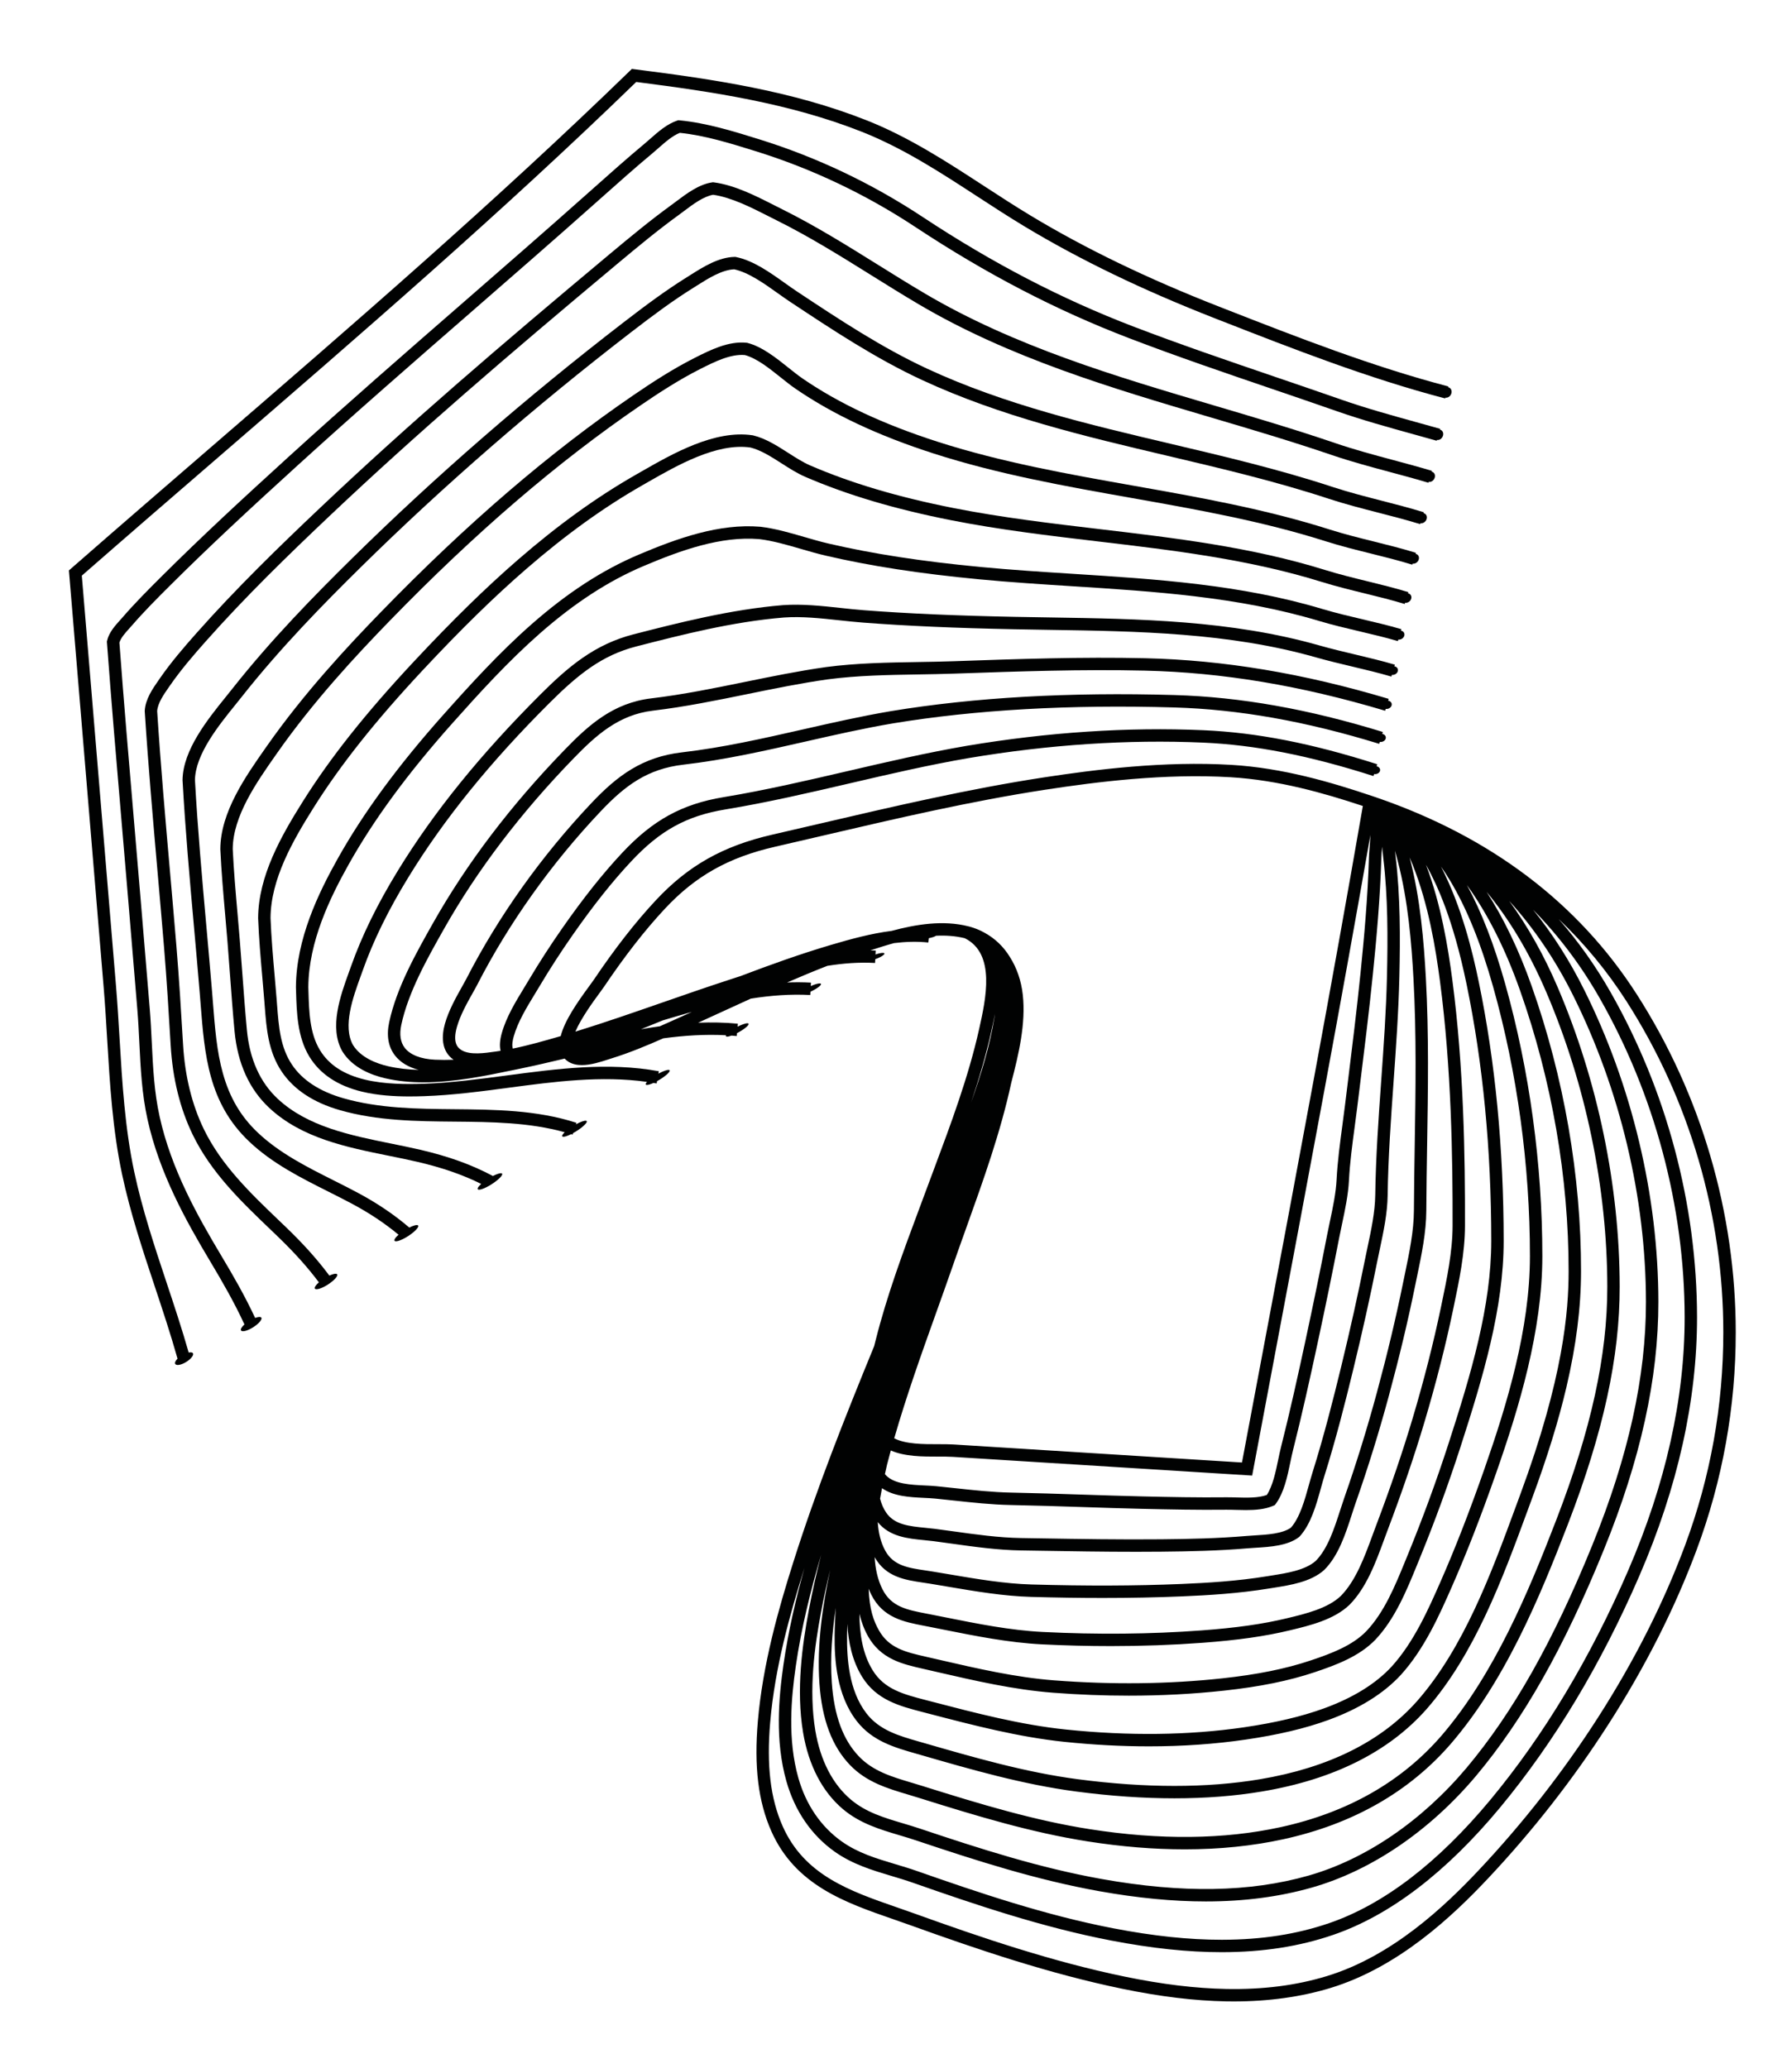 <?xml version="1.0" encoding="utf-8"?>
<!-- Generator: Adobe Illustrator 25.4.1, SVG Export Plug-In . SVG Version: 6.00 Build 0)  -->
<svg version="1.1" xmlns="http://www.w3.org/2000/svg" xmlns:xlink="http://www.w3.org/1999/xlink" x="0px" y="0px"
	 viewBox="0 0 2600 3000" style="enable-background:new 0 0 2600 3000;" xml:space="preserve">
<style type="text/css">
	.st0{display:none;}
	.st1{display:inline;}
	.st2{fill:#020203;}
	.st3{fill:#010202;}
	.st4{fill:none;stroke:#E30613;stroke-miterlimit:10;}
</style>
<g id="Layer_1" class="st0">
</g>
<g id="Layer_3">
	<g>
		<path class="st3" d="M273.75,1962.36c-9.74-34.23-21.06-68.33-32.05-101.36c-17.36-52.18-35.31-106.14-46.94-160.82
			c-13.53-63.59-17.43-129-21.21-192.25c-1.51-25.29-3.07-51.43-5.23-77.29l-49.62-595.47c66.52-58.18,134.54-116.93,200.36-173.78
			c201.54-174.08,409.91-354.05,604.02-542.45c112.9,14.41,222.87,31.02,327.23,72.22c59.87,23.64,114.36,59.14,167.05,93.47
			c22.45,14.63,45.67,29.76,69.19,43.91c80.84,48.67,171.2,92.29,276.24,133.35l8.83,3.45c105.06,41.08,213.7,83.57,325.23,112.76
			l0.31-1.17c3.49,0.62,7.24-1.92,8.52-5.86c1.33-4.11-0.52-8.19-4.13-9.13c-0.15-0.04-0.3-0.06-0.44-0.09l0.31-1.17
			c-110.51-28.93-218.65-71.22-323.23-112.11l-8.83-3.45c-104.09-40.69-193.55-83.87-273.51-132.01
			c-23.24-13.99-46.32-29.03-68.64-43.57c-53.44-34.82-108.7-70.82-170.27-95.13c-107.62-42.49-220.29-59.2-335.87-73.88l-4.3-0.55
			l-3.11,3.02C719.02,292.15,509.71,472.94,307.28,647.78c-66.97,57.84-136.21,117.65-203.86,176.84l-3.42,2.99l50.38,604.53
			c2.14,25.64,3.69,51.68,5.2,76.86c3.82,63.92,7.76,130.01,21.57,194.92c11.84,55.66,29.95,110.11,47.47,162.76
			c11.36,34.14,23.08,69.41,32.96,104.6c-2.62,2.62-4.04,5.21-3.58,7.03c0.81,3.21,7.2,2.72,14.47-1.29
			c7.27-4.01,12.6-9.95,11.69-13.06C279.62,1962.16,277.14,1961.69,273.75,1962.36z"/>
		<path class="st3" d="M370.17,1912.14c-14.82-31.91-32.35-62.26-49.18-90.41c-34.41-57.55-72.53-125.33-89.38-201.59
			c-7.87-35.62-9.58-70.52-11.39-107.46c-0.79-16.19-1.61-32.94-3-49.61c-4.39-52.72-8.77-105.43-13.16-158.15
			c-3.25-39.12-6.66-78.89-9.95-117.35c-7.16-83.64-14.56-170.12-20.86-255.23c2.05-6.93,8.6-14.19,14.42-20.64
			c1.39-1.54,2.74-3.04,4-4.49c17.14-19.78,35.52-38.28,56.03-58.68c56.64-56.35,114.45-109.94,183.82-173.05
			c83.46-75.94,170-151.28,253.69-224.15c58.71-51.11,119.41-103.97,178.58-156.61l7.99-7.12c24.44-21.76,49.71-44.26,75.21-65.52
			c2.79-2.33,5.57-4.78,8.51-7.37c9.5-8.38,20.21-17.82,30.85-21.97c36.45,3.7,73.61,15.27,109.56,26.47l0.58,0.18
			c81.76,25.46,159.88,62.59,232.19,110.37c102.41,67.68,203.46,120.23,308.92,160.67c68.71,26.35,139.63,50.53,208.22,73.91
			c30.96,10.56,62.97,21.47,94.29,32.42c36.31,12.69,73.67,23.04,109.81,33.04c11.34,3.14,23.07,6.39,34.59,9.66l0.33-1.17
			c3.2,0.6,6.76-1.45,8.35-5.01c1.77-3.96,0.42-8.28-3.01-9.66c-0.35-0.14-0.72-0.24-1.09-0.31l0.33-1.17
			c-11.58-3.29-23.33-6.54-34.71-9.69c-35.85-9.92-72.92-20.19-108.67-32.68c-31.39-10.97-63.44-21.9-94.43-32.47
			c-68.43-23.33-139.19-47.46-207.58-73.68c-104.22-39.96-204.13-91.93-305.44-158.88c-73.72-48.71-153.38-86.58-236.76-112.54
			l-0.58-0.18c-35.74-11.13-76.26-23.74-115.22-27.4l-1.9-0.18l-1.81,0.61c-14.65,4.91-27.45,16.2-38.75,26.16
			c-2.84,2.51-5.53,4.88-8.13,7.05c-25.72,21.45-51.1,44.05-75.65,65.91l-7.99,7.11c-59.1,52.58-119.76,105.4-178.43,156.48
			c-83.76,72.93-170.38,148.34-253.99,224.41c-69.55,63.28-127.52,117.02-184.4,173.61c-20.77,20.66-39.39,39.41-56.93,59.65
			c-1.19,1.37-2.46,2.78-3.76,4.23c-7.25,8.04-16.27,18.04-18.92,29.94l-0.29,1.3l0.1,1.32c6.33,85.69,13.78,172.73,20.98,256.91
			c3.29,38.45,6.69,78.21,9.94,117.31c4.38,52.72,8.77,105.43,13.16,158.15c1.36,16.37,2.18,32.96,2.96,49
			c1.77,36.06,3.59,73.35,11.79,110.46c17.42,78.89,56.37,148.19,91.5,206.94c16.91,28.27,34.51,58.77,49.15,90.6
			c-3.98,3.6-6.02,7-4.9,8.75c1.63,2.56,9.47,0.52,17.65-4.69s13.5-11.53,11.73-13.94C378.08,1910.2,374.58,1910.5,370.17,1912.14z"
			/>
		<path class="st3" d="M477.83,1850.73c-17.23-23.2-37.33-45.63-62.97-70.29c-3.29-3.16-6.58-6.32-9.88-9.47
			c-41.17-39.41-83.74-80.17-109.13-132.47c-17.35-35.74-27.52-77.06-30.23-122.8c-2.86-48.37-5.75-95.7-9.66-142.87
			c-2.95-35.54-6.12-71.68-9.18-106.62c-6.74-76.86-13.71-156.33-18.75-234.54c0.87-11.59,9.33-23.74,16.81-34.48
			c0.63-0.9,1.25-1.79,1.85-2.66c16.05-23.22,34.98-45,51.47-63.6c57.82-65.25,120.29-125.82,179.18-181.56
			c127.21-120.4,259.04-233.46,417.85-366.18c31.21-26.09,59.48-49.45,89.4-71.17c2.5-1.82,5.03-3.72,7.71-5.73
			c13.21-9.94,28.13-21.16,42.37-23.7c26.62,3.82,55.25,18.37,80.56,31.24c4.14,2.11,8.2,4.17,12.16,6.14
			c47.24,23.53,92.73,51.9,136.71,79.34c22.18,13.83,45.11,28.14,68.08,41.71c132.44,78.26,280.42,122.01,423.53,164.32
			c58.15,17.19,118.28,34.97,176.46,54.81c27.98,9.54,56.73,17.25,84.53,24.71c18.31,4.91,37.24,9.99,55.68,15.52l0.37-1.23
			c3.24,0.62,6.87-1.46,8.47-5.03c1.77-3.93,0.4-8.18-3.05-9.5c-0.32-0.12-0.65-0.21-0.98-0.27l0.36-1.21
			c-18.69-5.61-37.75-10.72-56.19-15.66c-27.52-7.38-55.97-15.01-83.39-24.36c-58.53-19.95-118.84-37.79-177.17-55.03
			c-142.06-42-288.95-85.44-419.47-162.56c-22.78-13.46-45.62-27.71-67.71-41.48c-44.35-27.66-90.2-56.26-138.21-80.17
			c-3.92-1.95-7.93-3.99-12.03-6.07c-27-13.73-57.6-29.29-87.65-33.22l-1.23-0.16l-1.22,0.18c-19.16,2.76-37.26,16.38-51.8,27.32
			c-2.61,1.97-5.08,3.83-7.46,5.55c-30.38,22.06-58.9,45.63-90.37,71.93C724.58,502.32,592.51,615.59,464.97,736.3
			C405.78,792.33,342.97,853.23,284.69,919c-16.83,18.99-36.18,41.26-52.8,65.3c-0.59,0.86-1.2,1.73-1.82,2.62
			c-8.51,12.22-19.1,27.43-20.04,44.26l-0.03,0.54l0.03,0.54c5.05,78.6,12.05,158.38,18.81,235.54
			c3.06,34.92,6.23,71.03,9.17,106.53c3.89,46.97,6.78,94.18,9.63,142.44c2.85,48.11,13.61,91.72,32,129.6
			c26.8,55.21,70.56,97.1,112.88,137.61c3.29,3.15,6.57,6.29,9.85,9.45c24.56,23.61,43.83,45.05,60.3,67.09
			c-4.7,4.12-7.07,7.83-5.58,9.35c2.06,2.11,10.83-0.9,19.7-6.84c8.87-5.94,14.38-12.45,12.18-14.41
			C487.53,1847.32,483.15,1848.28,477.83,1850.73z"/>
		<path class="st3" d="M606.28,1777.72c-1.76-1.01-6.65,0.41-12.44,3.32c-22.09-18.87-46.54-35.39-74.69-50.44
			c-11.55-6.17-23.47-12.17-35-17.96c-38.66-19.43-78.64-39.52-110.19-69.42c-24.66-23.36-40.72-50.66-50.56-85.9
			c-8.9-31.88-11.58-66.06-14.42-102.26c-0.43-5.53-0.87-11.09-1.33-16.67c-2.61-31.58-5.48-63.69-8.25-94.75
			c-6.21-69.49-12.63-141.34-16.55-212c0.66-37.24,34.22-78.83,58.73-109.21c3.36-4.17,6.54-8.11,9.55-11.91
			c55.79-70.69,118.46-134.52,172.4-187.64c119.94-118.11,252.03-232.93,392.6-341.25c32.67-25.18,60.44-45.7,89.78-64.01
			c1.78-1.11,3.6-2.26,5.46-3.44c16.04-10.15,35.94-22.73,53.9-23.42c20.92,4.55,43.26,20.47,63,34.54
			c6.03,4.3,11.72,8.35,17.25,12.02l1.44,0.96c60.57,40.16,123.21,81.68,190.9,113.09c113.96,52.87,237.18,81.93,356.34,110.02
			c77.24,18.21,157.11,37.05,233.43,62.16c23.91,7.87,48.49,14.18,72.26,20.29c20,5.14,40.68,10.45,60.64,16.62l0.41-1.34
			c3.27,0.61,6.93-1.47,8.53-5.01c1.75-3.88,0.36-8.03-3.11-9.29c-0.3-0.11-0.61-0.18-0.92-0.24l0.41-1.32
			c-20.38-6.3-41.27-11.67-61.48-16.86c-23.49-6.04-47.77-12.28-71.12-19.96c-77.06-25.36-157.31-44.28-234.92-62.58
			c-118.28-27.89-240.59-56.73-352.9-108.83c-66.46-30.83-128.51-71.97-188.53-111.76l-1.44-0.96c-5.27-3.5-10.85-7.47-16.74-11.67
			c-21.51-15.33-45.89-32.71-70.86-37.73l-0.94-0.19l-0.96,0.01c-23.27,0.34-45.97,14.69-64.2,26.23c-1.83,1.16-3.62,2.29-5.37,3.38
			c-29.97,18.7-58.14,39.52-91.23,65.02C764,576.13,631.36,691.43,510.9,810.05C456.56,863.56,393.41,927.89,337,999.37
			c-2.94,3.73-6.09,7.63-9.42,11.76c-26.23,32.51-62.16,77.04-62.73,120.58l0,0.31l0.02,0.31c3.94,71.06,10.38,143.18,16.61,212.92
			c2.77,31.03,5.64,63.11,8.24,94.63c0.46,5.55,0.89,11.09,1.32,16.59c5.79,73.87,11.26,143.65,70.54,199.82
			c33.48,31.72,74.66,52.42,114.49,72.43c11.43,5.75,23.26,11.69,34.6,17.75c25.34,13.55,47.51,28.3,67.58,44.96
			c-4.89,4.3-7.21,7.96-5.41,9.16c2.49,1.66,11.98-2.1,21.29-8.49C603.43,1785.71,608.91,1779.23,606.28,1777.72z"/>
		<path class="st3" d="M727.84,1702.38c-1.99-0.71-7,0.92-12.84,3.93l0.07-0.12c-30.47-16.29-63.94-28.38-105.35-38.03
			c-13.43-3.13-27.61-6-41.33-8.78c-60.07-12.16-122.19-24.74-165.48-65.18c-25.69-24-40.73-57.58-44.7-99.8
			c-2.55-27.13-4.6-54.83-6.57-81.63c-1.17-15.86-2.38-32.27-3.69-48.39c-1.05-12.93-2.2-26.07-3.32-38.78
			c-2.7-30.77-5.5-62.59-6.96-93.82c0.28-47.74,34.7-96.83,62.37-136.29l1.93-2.75c53.03-75.68,115.34-142.52,163.7-192.29
			C689.9,772.59,808.87,670.43,929.36,588.13c25.32-17.3,55.52-37.14,87.42-53.18l0.54-0.27c19-9.55,42.6-21.42,63.44-19.54
			c17.36,4.81,34.91,18.83,51.88,32.4c7.6,6.08,14.78,11.82,21.88,16.67c54.36,37.22,119.74,67.87,199.89,93.7
			c94.18,30.34,192.56,47.78,287.71,64.64c93.22,16.52,189.62,33.6,281.35,62.79c21.6,6.87,43.8,12.39,65.27,17.73
			c19.92,4.95,40.51,10.07,60.31,16.21l0.47-1.52c3.28,0.57,6.93-1.48,8.51-4.93c1.73-3.79,0.3-7.82-3.18-9.02
			c-0.3-0.1-0.61-0.17-0.93-0.23l0.46-1.49c-20.29-6.29-41.13-11.47-61.29-16.49c-21.19-5.27-43.11-10.72-64.16-17.42
			c-92.87-29.55-189.87-46.74-283.67-63.36c-94.55-16.75-192.33-34.08-285.33-64.05c-78.48-25.28-142.34-55.19-195.24-91.42
			c-6.54-4.48-13.47-10.02-20.81-15.88c-17.79-14.22-37.94-30.33-59.21-35.93l-0.67-0.18l-0.69-0.07
			c-26.25-2.75-52.77,10.58-74.08,21.29l-0.54,0.27c-32.85,16.51-63.67,36.76-89.49,54.4c-121.5,82.99-241.37,185.91-366.45,314.65
			c-48.83,50.25-111.77,117.78-165.53,194.51l-1.92,2.74c-29.15,41.57-65.43,93.31-65.63,146.77l0,0.23l0.01,0.23
			c1.47,31.67,4.29,63.76,7.02,94.79c1.11,12.68,2.27,25.79,3.31,38.66c1.3,16.06,2.51,32.43,3.68,48.27
			c1.99,26.88,4.04,54.68,6.6,81.98c4.39,46.74,21.32,84.17,50.33,111.27c47.01,43.92,111.67,57.01,174.2,69.67
			c14.21,2.88,27.64,5.6,40.81,8.67c36.02,8.4,65.69,18.67,92.52,32.04c-4.48,4.06-6.38,7.3-4.36,8.16
			c2.9,1.23,12.88-3.04,22.35-9.6C725.62,1709.72,730.88,1703.47,727.84,1702.38z"/>
		<path class="st3" d="M850.34,1626.06c-2.41-0.51-8.27,1.65-14.76,5.19l0.72-2.23c-57.74-18.62-118.13-19.16-176.54-19.69
			c-53.84-0.49-109.51-0.99-161.76-15.98c-34.26-9.83-59.26-26.16-74.3-48.55c-17-25.31-19.27-54.98-21.67-86.4
			c-0.2-2.63-0.4-5.27-0.61-7.9c-0.9-11.25-1.9-22.68-2.86-33.73c-2.43-27.83-4.95-56.61-6.05-84.81
			c0.34-56.47,32.22-111.93,62.07-159.49c39.34-62.67,89.86-126.32,158.97-200.31C669.35,912.44,717,865.83,763.53,825.49
			c57.48-49.85,112.84-89.71,169.24-121.86c2.37-1.35,4.79-2.74,7.25-4.15c42.25-24.19,100.07-57.3,148.84-50.19
			c15.12,3.76,30.36,13.53,45.1,22.97c11.11,7.12,22.61,14.48,34.41,19.58c60.7,26.22,129.87,46.79,211.45,62.9
			c70.69,13.96,143.29,22.53,213.5,30.83c107.52,12.7,218.7,25.83,323.92,58.59c20.62,6.42,41.79,11.61,62.26,16.63
			c19.36,4.75,39.37,9.66,58.62,15.54l0.55-1.81c3.28,0.5,6.88-1.42,8.42-4.75c1.69-3.66,0.23-7.55-3.27-8.69
			c-0.32-0.1-0.64-0.17-0.97-0.22l0.53-1.74c-19.73-6.04-40-11.01-59.59-15.81c-20.21-4.96-41.1-10.08-61.19-16.34
			c-106.81-33.26-218.83-46.49-327.16-59.28c-69.87-8.25-142.12-16.79-212.12-30.61c-80.31-15.86-148.29-36.06-207.8-61.77
			c-10.46-4.52-20.84-11.17-31.84-18.21c-16.11-10.32-32.78-21-50.96-25.4l-0.78-0.15c-55.04-8.28-116.2,26.74-160.86,52.31
			c-2.45,1.4-4.86,2.78-7.22,4.13c-57.44,32.73-113.74,73.26-172.12,123.9c-47.01,40.77-95.1,87.8-151.33,147.99
			c-69.92,74.84-121.1,139.35-161.07,203.02c-31.21,49.72-64.53,107.89-64.83,169.17l0,0.19l0.01,0.19
			c1.11,28.71,3.65,57.77,6.11,85.88c0.96,11.02,1.96,22.42,2.85,33.6c0.21,2.61,0.41,5.22,0.61,7.83
			c2.47,32.36,5.02,65.82,24.67,95.07c17.47,26,45.83,44.78,84.28,55.81c54.6,15.67,111.52,16.18,166.56,16.68
			c53.11,0.48,107.9,0.98,159.69,15.39c-3.52,3.4-4.72,5.94-2.64,6.48c2,0.52,6.61-0.98,12.04-3.7c0.7,0.22,1.4,0.43,2.09,0.65
			l0.68-2.11c2.63-1.45,5.38-3.13,8.05-4.97C848.88,1632.61,853.74,1626.78,850.34,1626.06z"/>
		<path class="st3" d="M970.41,1552.28c-2.65-0.3-8.66,1.95-15.13,5.44l0.64-3.49c-73.44-13.46-148.06-3.54-220.21,6.06
			c-39.75,5.28-80.85,10.75-120.81,12.1c-24.74,0.84-56.82,0.91-85.51-6.03c-31.02-7.5-52.4-21.57-65.34-42.99
			c-14.77-24.45-15.67-55.75-16.55-86.03l-0.15-5.19c0.43-65.86,31.37-129.46,58.28-177.53c36.6-65.37,85.97-132.59,150.92-205.5
			c38.87-43.63,80.69-89.64,126.96-130.27c50.16-44.06,99.17-75.92,149.83-97.42c54.47-23.11,112.53-43.86,168.11-39.27
			c19.9,2.4,40.52,8.4,60.46,14.2c11.82,3.44,24.04,6.99,36.03,9.78c65.47,15.21,136.32,26.13,222.98,34.39
			c45,4.29,90.83,7.21,135.15,10.03c118.49,7.55,241.02,15.35,357.05,50.16c19.81,5.94,40.12,10.73,59.76,15.36
			c18.24,4.3,37.11,8.75,55.29,14.07l0.65-2.22c3.26,0.44,6.78-1.41,8.25-4.5c1.63-3.43,0.1-7.09-3.41-8.16
			c-0.35-0.11-0.71-0.18-1.07-0.22l0.64-2.18c-18.64-5.45-37.74-9.96-56.21-14.31c-19.38-4.57-39.43-9.29-58.72-15.08
			c-118-35.4-241.57-43.27-361.07-50.88c-44.18-2.81-89.86-5.72-134.59-9.98c-85.84-8.18-155.94-18.98-220.61-34
			c-11.51-2.67-23.49-6.16-35.07-9.53c-20.69-6.02-42.09-12.24-63.51-14.81l-0.32-0.03c-59.52-4.97-120.15,16.59-176.8,40.63
			c-52.45,22.26-103.05,55.12-154.68,100.47c-47.03,41.31-89.28,87.77-128.52,131.83c-65.83,73.9-115.93,142.15-153.18,208.67
			c-27.99,49.99-60.17,116.35-60.58,186.38l0,0.16l0.16,5.49c0.9,31.09,1.91,66.32,19.13,94.82c15.34,25.39,41.09,42.6,76.52,51.18
			c22.83,5.52,47.24,6.93,68.88,6.93c7.55,0,14.77-0.17,21.47-0.4c40.85-1.38,82.4-6.9,122.58-12.25
			c66.1-8.79,134.29-17.85,200.57-8.46c-2.16,2.42-2.55,4.09-0.61,4.38c1.9,0.28,5.66-0.86,10.12-2.89
			c1.51,0.26,3.02,0.51,4.52,0.78l0.62-3.36c2.48-1.36,5.04-2.89,7.5-4.56C969.79,1557.95,974.1,1552.69,970.41,1552.28z"/>
		<path class="st3" d="M2481.65,1677.64c-24.37-83.32-60.29-162.33-106.77-234.84c-84.94-132.54-211.73-228.55-376.91-285.45
			c-2.5-0.86-5-1.72-7.51-2.55c-0.01,0-0.02-0.01-0.02-0.01c0,0,0,0-0.01,0v0c-0.02-0.01-0.03-0.01-0.05-0.02c0,0,0,0,0,0l0,0
			c0,0,0,0,0,0l0,0c-0.01,0-0.02-0.01-0.03-0.01v0c-58.81-19.77-128.99-40.57-203.64-45.03c-97.73-5.84-196.98,6.68-272.52,18.23
			c-108.73,16.63-217.64,42.04-322.95,66.61c-23.2,5.41-47.18,11.01-70.78,16.42c-71.4,16.38-121.93,44.86-168.95,95.24
			c-29.62,31.73-59.1,69.52-90.13,115.53c-1.35,2-3.63,5.1-6.27,8.69c-17.69,24.06-36.02,50.54-41.58,72.79
			c-0.77,0.23-1.55,0.46-2.32,0.69c-20.87,6.02-43.83,12.65-67.17,17.43c-1.71-5.03-0.05-12.79,1.29-17.52
			c5.99-21.18,18.57-41.82,30.74-61.79c2.39-3.92,4.86-7.97,7.2-11.91c14.5-24.37,30.48-49.08,47.52-73.45
			c30.31-43.36,57.38-77.42,85.2-107.17c41.87-44.77,80.2-65.85,136.71-75.18c61.04-10.08,122.19-24.31,181.33-38.08
			c55.95-13.02,113.81-26.49,171.27-36.36c116.88-19.65,231.31-27.21,340.11-22.46c75.56,3.3,154.15,18.72,247.34,48.53l0.95-2.96
			c3.26,0.62,6.76-0.86,8.14-3.58c1.51-2.98-0.11-6.31-3.61-7.42c-0.31-0.1-0.62-0.17-0.93-0.23l0.94-2.95
			c-94.76-30.31-174.84-46-252.04-49.37c-110.06-4.8-225.76,2.83-343.91,22.7c-58.01,9.96-116.13,23.49-172.33,36.57
			c-58.86,13.7-119.72,27.86-180.18,37.85c-60.06,9.92-102.63,33.28-146.93,80.65c-28.42,30.39-56,65.07-86.81,109.15
			c-17.28,24.73-33.51,49.82-48.23,74.56c-2.29,3.86-4.63,7.69-7.1,11.75c-12.79,21-26.02,42.71-32.68,66.25
			c-2.85,10.06-3.41,18.62-1.74,25.65c-1.7,0.27-3.4,0.53-5.09,0.77l-2.87,0.41c-15.28,2.2-36.21,5.21-48.45-1.99
			c-6.06-3.56-13.37-10.94-6.96-33.81c4.79-17.07,15.39-35.91,23.14-49.66c2.59-4.6,4.83-8.58,6.56-11.95
			c45.59-88.92,107.5-175.85,179.06-251.4c35.25-37.21,67.6-61.49,119.89-67.53c60.18-6.95,119.97-20.53,177.78-33.67
			c41.31-9.39,84.02-19.1,126.34-26.25c119.5-19.73,256.68-27.5,407.74-23.09c93.83,2.74,191.19,20.01,297.65,52.8l0.88-2.84
			c3.26,0.55,6.75-1.02,8.14-3.8c1.53-3.07-0.07-6.43-3.59-7.51c-0.33-0.1-0.66-0.17-1-0.23l0.87-2.82
			c-108.02-33.28-206.95-50.81-302.42-53.59c-152.22-4.44-290.56,3.4-411.23,23.33c-42.85,7.24-85.81,17.01-127.36,26.45
			c-57.35,13.03-116.65,26.51-175.86,33.35c-57.51,6.64-93.92,33.99-130.89,73.03c-72.71,76.77-135.65,165.14-182,255.56
			c-1.57,3.06-3.73,6.89-6.23,11.33c-8.19,14.55-19.41,34.48-24.78,53.63c-4.75,16.95-6.23,39.44,12.48,52.45
			c-9.08,0.35-18.14,0.35-27.17-0.06c-20.35-0.96-35.85-7.06-43.65-17.19c-6.31-8.19-8.01-19.42-5.03-33.37
			c10.14-47.46,37.53-95.97,61.74-138.86c48.18-85.35,111.55-168.74,188.34-247.86c32.07-33.04,64.98-63.19,114.83-69.12
			c46.47-5.52,92.68-14.97,137.38-24.1c38.11-7.79,77.53-15.85,116.62-21.36c42.83-5.66,87.52-6.4,130.75-7.11
			c17.28-0.29,35.16-0.58,52.62-1.19l2.83-0.1c89.78-3.13,182.62-6.36,273.8-4.24c112.22,2.6,226.23,21.65,348.56,58.21l0.8-2.68
			c3.25,0.49,6.74-1.17,8.15-4.03c1.56-3.17-0.03-6.61-3.55-7.67c-0.34-0.1-0.69-0.17-1.04-0.22l0.79-2.65
			c-123.89-37.03-239.45-56.31-353.3-58.96c-91.7-2.13-184.8,1.11-274.84,4.25l-2.83,0.1c-17.3,0.6-35.09,0.9-52.29,1.18
			c-43.73,0.72-88.95,1.47-132.88,7.28c-39.72,5.6-79.41,13.71-117.79,21.56c-44.33,9.06-90.18,18.43-135.9,23.86
			c-55.71,6.62-91.21,39-125.62,74.45c-77.86,80.23-142.15,164.86-191.14,251.63c-24.8,43.93-52.91,93.72-63.62,143.87
			c-4.13,19.35-1.32,35.54,8.37,48.12c7.72,10.02,19.46,17.1,34.51,20.96c-15.14-0.37-30.04-1.99-44.43-5.3
			c-16.92-3.9-39.48-12.4-50.95-30.78c-15.17-27.17-0.05-68.93,10.99-99.44c1.07-2.95,2.1-5.8,3.07-8.53
			c15.35-43.33,37.07-87.68,66.42-135.59c51.4-83.91,118.22-166.47,204.3-252.38c42.62-42.54,76.95-69.65,126.33-82.34
			c65.52-16.84,139.79-35.93,214.16-41.96c26.1-1.84,53.63,1.14,80.24,4.01c11.29,1.22,22.96,2.48,34.33,3.35
			c63.78,4.88,133.76,7.96,220.22,9.68c17,0.34,34.27,0.61,50.96,0.87c127.81,1.98,259.98,4.04,386,39.88
			c17.52,4.98,35.46,9.25,52.8,13.37c18.73,4.45,38.11,9.05,56.77,14.53l0.72-2.47c3.25,0.45,6.76-1.3,8.19-4.27
			c1.59-3.29,0.03-6.83-3.49-7.88c-0.35-0.1-0.71-0.17-1.07-0.22l0.71-2.43c-19.11-5.61-38.72-10.27-57.68-14.78
			c-17.15-4.08-34.89-8.29-52.03-13.17c-128.3-36.49-261.67-38.56-390.65-40.57c-16.67-0.26-33.92-0.53-50.88-0.86
			c-86.11-1.71-155.77-4.77-219.2-9.63c-11.09-0.85-22.62-2.1-33.77-3.3c-27.4-2.96-55.74-6.02-83.54-4.07
			c-76,6.16-154.33,26.29-217.28,42.47c-26.14,6.72-50.25,17.9-73.7,34.18c-22.9,15.9-43.62,35.64-60.86,52.85
			c-87.09,86.93-154.78,170.58-206.93,255.72c-30.01,49-52.27,94.46-68.04,138.98c-0.96,2.7-1.97,5.51-3.03,8.42
			c-12.25,33.84-29.03,80.19-9.65,114.56l0.19,0.32c14.71,23.77,42.01,34.34,62.32,39.01c18.12,4.17,36.77,5.87,55.6,5.86
			c44.3,0,89.53-9.39,130.89-17.97c3.21-0.67,6.4-1.33,9.56-1.98c21.2-4.37,42.89-9.45,64.09-14.49c1.75,1.87,3.8,3.51,6.13,4.89
			c5.55,3.28,12.04,4.52,18.83,4.52c13.13,0,27.37-4.63,38.02-8.1c1.85-0.6,3.58-1.17,5.16-1.65c25.66-7.94,50.68-18.36,75.07-29.1
			c30.33-4.08,60.7-6.06,90.9-4.45c-0.55,1.15-0.19,1.89,1.25,2c1.48,0.12,3.88-0.45,6.75-1.49c2.52,0.19,5.04,0.4,7.55,0.64
			l0.4-4.18c2.44-1.26,4.94-2.69,7.31-4.22c8.36-5.4,11.97-9.93,8.08-10.14c-2.74-0.15-8.46,1.87-14.5,4.94l0.41-4.32
			c-19.24-1.84-38.48-2.18-57.69-1.39c12.71-5.78,25.39-11.6,37.81-17.3c12.8-5.88,25.69-11.8,38.66-17.69
			c28.74-4.57,57.57-6.79,86.32-5.22l0.26-4.81c2.45-1.12,4.93-2.41,7.24-3.79c7.45-4.45,10.24-8.12,6.27-8.24
			c-2.69-0.08-7.77,1.47-13.07,3.84l0.27-4.98c-11.57-0.63-23.13-0.67-34.65-0.23c19.35-8.37,38.81-16.49,58.37-24.12
			c23.04-3.71,46.14-5.46,69.23-4.18l0.3-5.45c2.44-0.87,4.91-1.91,7.12-3.05c6.27-3.22,8.13-5.92,4.22-6.1
			c-2.47-0.11-6.65,0.8-10.96,2.3l0.31-5.66c-2.57-0.14-5.13-0.24-7.69-0.31c10.8-3.59,22.37-7.27,34.35-10.56
			c16.71-2.04,33.35-2.59,49.65-0.83l0.68-6.3c2.39-0.44,4.81-1.06,6.84-1.77c1.72-0.61,2.92-1.21,3.6-1.75
			c14.26-0.69,28.34,0.25,41.75,3.56c45.27,22.43,30.59,88.26,20.85,131.91c-15.46,69.29-40.98,137.57-65.66,203.59
			c-3.55,9.49-7.09,18.96-10.6,28.43c-3.36,9.06-6.74,18.13-10.13,27.2c-23.28,62.36-47.35,126.84-63.82,192.55
			c-0.55,2.2-1.13,4.48-1.73,6.83c-0.12,0.46-0.24,0.94-0.36,1.41c-42.02,102.35-83.72,207.34-117.42,313.77
			c-21.39,67.55-44.21,147.73-51.31,230.3c-5.67,66.03,0.53,116.72,19.5,159.54c34.79,78.49,107.06,103.55,176.95,127.79
			c8.42,2.92,17.13,5.94,25.64,9.01c96.84,34.89,201.04,70.18,306.81,91.96c55.42,11.41,104.69,17.37,150.63,18.22
			c3.67,0.07,7.32,0.1,10.96,0.1c50.52,0,97.62-6.54,140.15-19.47c99.31-30.19,177.9-104.96,228.39-158.57
			c65.13-69.17,124-144.5,174.96-223.91c53.44-83.26,96.58-168.6,128.23-253.63c37.56-100.93,56.61-207,56.61-315.28
			C2518.35,1846.79,2506,1760.88,2481.65,1677.64z M2068.79,1419.24c-2.9-52.96-7.94-115.07-23.31-174.13l-0.3-1.15
			c1.51,3.49,3.03,7.15,4.56,10.99c22.94,57.69,33.22,120.8,39.6,169.34c16.52,125.53,18.41,255.16,18.21,354.06
			c-0.08,37.95-8.23,76.88-16.12,114.53l-0.9,4.32c-10.7,51.17-24.38,104.88-40.65,159.63c-14.67,49.37-32.28,101.03-53.83,157.95
			c-1.73,4.57-3.42,9.16-5.2,14.01c-11.12,30.24-23.72,64.51-45.33,86.61c-18.99,18.24-51.43,26.04-77.5,32.31l-0.76,0.18
			c-35.15,8.46-73.42,13.9-124.11,17.65c-73.63,5.46-151.2,6.2-230.55,2.21c-46.75-2.35-94.28-11.86-140.25-21.05
			c-7.52-1.5-15.03-3.01-22.52-4.47c-1.84-0.36-3.66-0.71-5.48-1.06c-28.6-5.51-51.19-9.86-64.05-35.47
			c-7.03-14-10.31-29.86-11.28-46.47c16.21,28.93,44.03,33.07,70.94,37.07c3.14,0.47,6.4,0.95,9.56,1.46
			c8.69,1.41,17.59,2.93,26.2,4.39c39.36,6.68,80.05,13.59,120.39,14.74c36.26,1.03,70.7,1.55,103.73,1.55
			c40.03,0,77.98-0.76,114.49-2.28c37.92-1.58,82.67-4.17,127.07-11.47c2.25-0.37,4.57-0.74,6.95-1.11
			c23.84-3.77,53.51-8.45,72.65-25.5l0.36-0.34c20.69-20.59,30.99-52.52,40.08-80.69c2.04-6.33,3.97-12.3,5.94-17.9
			c17.57-50.04,33.67-102.05,47.86-154.59c15.22-56.36,27.68-108.63,38.1-159.78c0.92-4.49,1.86-9.01,2.8-13.55
			c6.46-31.01,13.13-63.07,13.29-94.9c0.16-31.52,0.68-63.69,1.18-94.79C2071.9,1582.13,2073.22,1500.02,2068.79,1419.24z
			 M2107.19,1421.94c-6.29-47.81-16.31-109.54-38.26-167.28c0.25,0.44,0.49,0.88,0.74,1.33c15.55,28.28,38.5,76.91,58.25,172.32
			c23.7,114.53,35.73,239.74,35.74,372.15c0.01,94.56-29.22,192.71-61.78,293.33c-17.74,54.82-37.93,109.89-60.01,163.69
			c-0.92,2.24-1.84,4.5-2.77,6.76c-15.04,36.81-30.6,74.87-56.63,102.34c-20.38,21.09-51.06,32.56-80.75,42.5
			c-36.33,12.16-77.05,20.41-128.13,25.96c-77.66,8.43-159.9,9.42-244.42,2.93c-55.47-4.26-111.4-17.15-165.48-29.61
			c-5.47-1.26-10.93-2.52-16.39-3.77l-3.01-0.69c-30.39-6.93-54.39-12.4-69.14-38.6c-7.35-13.05-13.79-29.78-14.83-60.24
			c1.17,2.95,2.46,5.86,3.89,8.72c16.84,33.53,47.29,39.4,76.73,45.07c1.8,0.35,3.6,0.69,5.42,1.05c7.46,1.46,14.95,2.96,22.45,4.46
			c46.61,9.32,94.8,18.96,142.88,21.38c33.77,1.7,67.21,2.54,100.18,2.54c45.24,0,89.59-1.6,132.61-4.78
			c51.69-3.83,90.86-9.41,126.99-18.1l0.76-0.18c28.23-6.79,63.37-15.24,85.87-36.94l0.18-0.18c24.38-24.86,37.71-61.11,49.46-93.09
			c1.77-4.82,3.44-9.36,5.14-13.85c21.71-57.33,39.45-109.41,54.25-159.2c16.41-55.22,30.21-109.41,41.01-161.07l0.9-4.31
			c8.07-38.54,16.42-78.39,16.5-118.18C2125.76,1678.93,2123.85,1548.52,2107.19,1421.94z M1259.49,2374.14
			c8.46,15.03,20.32,26.05,36.25,33.69c13.75,6.6,28.72,10.01,44.57,13.62l2.99,0.68c5.45,1.25,10.9,2.5,16.36,3.76
			c54.73,12.61,111.33,25.66,168.15,30.02c37.17,2.85,73.92,4.28,110.04,4.28c47.09,0,93.13-2.42,137.69-7.26
			c52.4-5.69,94.32-14.2,131.91-26.78c31.79-10.64,64.77-23.05,88.04-47.12c28.4-29.99,45.34-71.42,60.28-107.98
			c0.92-2.26,1.84-4.51,2.76-6.74c22.25-54.22,42.6-109.72,60.48-164.98c33.02-102.05,62.67-201.7,62.65-298.88
			c-0.02-133.64-12.17-260.08-36.11-375.8c-9.17-44.31-24.69-108.75-54.81-167.37c4.45,6.37,8.78,13.05,13,20.05
			c24.29,40.34,44.83,91.03,62.8,154.97c34.86,124.02,53.27,258.97,53.24,390.24c-0.02,105.81-33.31,215.18-65.87,308.22
			c-22.06,63.04-43.21,117.29-64.64,165.85c-16.86,38.2-37.85,85.75-69.88,121.09c-23.02,25.05-56.12,45.55-98.38,60.93
			c-32.44,11.81-70.49,20.8-116.3,27.49c-79.73,11.64-166.69,12.71-258.45,3.17c-65.16-6.77-130.32-23.77-193.33-40.2l-10.26-2.67
			c-31.96-8.32-59.55-15.5-76.54-43.1c-14.72-23.9-18.98-53.05-19.18-81.88C1249.66,2352.9,1253.71,2363.88,1259.49,2374.14z
			 M1228.97,2372.59c0.05-5.48,0.19-10.96,0.4-16.44c1.53,26.77,7.16,53.46,21.41,76.61c20.78,33.76,54.62,42.56,87.34,51.08
			l10.25,2.67c63.67,16.6,129.5,33.77,196.02,40.69c41.91,4.36,82.85,6.53,122.6,6.53c48.69,0,95.61-3.27,140.32-9.8
			c47.04-6.87,86.25-16.15,119.86-28.38c45-16.38,80.49-38.47,105.52-65.71c34.02-37.54,55.66-86.56,73.05-125.95
			c21.63-49,42.94-103.68,65.16-167.17c33.06-94.47,66.86-205.67,66.88-314.17c0.03-132.9-18.61-269.53-53.91-395.12
			c-16.13-57.38-34.37-104.5-55.54-143.36c29.8,41.17,55.64,92.32,76.84,152.22c46.41,131.07,70.86,272.27,70.72,408.33
			c-0.06,57.65-7.38,153.87-69.97,323.21c-2.27,6.15-4.55,12.34-6.85,18.58c-35.23,95.77-75.17,204.33-143.04,281.67
			c-51.91,58.61-128.68,96.77-228.19,113.42c-77,12.88-165.89,12.85-264.2-0.09c-75.73-9.97-150.7-31.64-223.21-52.59
			c-2.16-0.62-4.31-1.24-6.46-1.85c-29.65-8.48-57.66-16.48-76.6-40.76C1231.25,2452.68,1228.65,2405.31,1228.97,2372.59z
			 M2021.92,1569.64c3.57-50.18,7.27-102.07,8.43-153.13c1.27-55.94,1.48-115.79-5.54-174.46c-0.27-2.23-0.54-4.92-0.83-7.77
			c1.33,4.75,2.52,9.34,3.63,13.61l0.45,1.74c14.97,57.52,19.9,118.51,22.76,170.58c4.39,80.15,3.08,161.93,1.8,241.02
			c-0.5,31.16-1.02,63.37-1.18,94.99c-0.15,30.02-6.64,61.18-12.92,91.32c-0.95,4.57-1.9,9.11-2.82,13.63
			c-10.34,50.78-22.71,102.69-37.84,158.68c-14.07,52.11-30.04,103.7-47.46,153.33c-2.04,5.82-4.01,11.9-6.08,18.34
			c-8.43,26.13-17.98,55.74-35.47,73.27c-15.23,13.4-41.88,17.61-63.31,21c-2.41,0.38-4.77,0.75-7.06,1.13
			c-43.45,7.14-87.52,9.69-124.9,11.25c-66.22,2.75-137.18,2.99-216.96,0.72c-39.08-1.11-79.14-7.91-117.89-14.49
			c-8.64-1.47-17.57-2.98-26.32-4.41c-3.29-0.54-6.6-1.03-9.81-1.5c-24.79-3.68-46.2-6.86-58.07-28.39
			c-6.85-12.43-10.07-26.62-11.01-41.76c16.96,21.29,43.7,23.92,67.45,26.24c4.62,0.45,8.97,0.88,13.22,1.43
			c9.03,1.17,18.29,2.46,27.24,3.71c32.64,4.55,66.39,9.26,99.64,9.78c8.91,0.14,17.82,0.29,26.75,0.43
			c46.2,0.76,93.65,1.54,140.88,1.54c12.2,0,24.4-0.05,36.55-0.17c40.11-0.39,83.04-1.25,125.23-4.91c3.4-0.29,7.19-0.52,11.21-0.77
			c20.72-1.26,46.5-2.82,62.89-15.41l0.64-0.49l0.54-0.59c16.25-17.86,23.91-45.51,30.67-69.92c1.73-6.25,3.37-12.15,5.04-17.48
			c16.86-53.66,30.63-108.25,41.88-154.56c13.38-55.07,24.66-105.81,34.49-155.14c1.26-6.32,2.65-12.87,4-19.2
			c5.47-25.72,11.12-52.31,11.48-78.52C2014.07,1679.78,2018.06,1623.79,2021.92,1569.64z M1212.67,2332.69
			c-0.98,13.22-1.56,26.46-1.69,39.72c-0.35,35.42,2.62,86.89,32.22,124.85c22.54,28.91,54.72,38.11,85.84,47
			c2.13,0.61,4.27,1.22,6.41,1.84c73.14,21.14,148.78,43,225.85,53.15c50.04,6.59,97.72,9.88,142.75,9.88
			c45.02,0,87.39-3.29,126.77-9.88c103.68-17.34,183.99-57.46,238.73-119.26c70.1-79.89,110.65-190.11,146.43-287.36
			c2.29-6.23,4.57-12.42,6.84-18.56c22.15-59.94,38.46-112.72,49.87-161.38c14.22-60.68,21.16-115.65,21.22-168.05
			c0.15-138.09-24.66-281.37-71.75-414.36c-18.41-52-40.3-97.69-65.24-136.29c31.11,37.6,60.95,85.44,86.93,146.3
			c28.28,66.25,50.23,136.54,65.25,208.93c15.12,72.88,22.84,146.07,22.92,217.51c0.12,99.74-23.39,207.26-73.99,338.4
			c-40.21,104.22-89.5,222.9-165.79,312.17c-58.02,67.45-136.83,112.43-234.25,133.68c-82,17.89-175.13,18.88-276.79,2.93
			c-80.13-12.57-157.81-35.96-243.78-62.97c-5-1.57-10.06-3.08-14.95-4.54c-28.64-8.54-55.68-16.61-76.2-38
			c-23.19-24.17-36.08-59.29-39.42-107.38C1204.31,2404.63,1207.32,2367.79,1212.67,2332.69z M2004.21,1244.16
			c0.09-3.13,0.43-7.42,0.82-12.39c0.09-1.09,0.17-2.17,0.25-3.25c0.29,2.65,0.54,5.12,0.76,7.3c0.31,3.04,0.6,5.91,0.89,8.38
			c6.89,57.55,6.68,116.63,5.42,171.91c-1.15,50.62-4.83,102.29-8.39,152.26c-3.87,54.4-7.88,110.66-8.63,165.71
			c-0.33,24.44-5.8,50.16-11.09,75.02c-1.36,6.39-2.76,13-4.04,19.43c-9.78,49.08-21.01,99.58-34.33,154.41
			c-11.18,46.03-24.87,100.26-41.57,153.42c-1.77,5.63-3.44,11.67-5.22,18.07c-6.14,22.15-13.08,47.22-26.09,61.99
			c-12.18,8.82-34.44,10.16-52.4,11.25c-4.13,0.25-8.04,0.49-11.67,0.8c-41.59,3.6-84.1,4.46-123.85,4.84
			c-58.93,0.57-118.93-0.41-176.96-1.37c-8.93-0.15-17.85-0.29-26.76-0.43c-32.14-0.51-65.33-5.14-97.43-9.61
			c-9-1.25-18.3-2.55-27.41-3.73c-4.52-0.59-9.23-1.05-13.78-1.49c-23.15-2.26-45.01-4.39-56.99-22.05
			c-4.11-6.06-6.96-12.91-8.87-20.22c0.9-5.08,1.85-10.16,2.84-15.23c16.97,11.92,40.2,13.04,60.98,14.04
			c5.74,0.28,11.16,0.54,16.05,1.02c8.9,0.88,18.02,1.87,26.84,2.83c27.19,2.95,55.3,6,82.94,6.53c34.2,0.65,69.2,1.81,103.05,2.92
			c28.76,0.95,58.5,1.93,87.73,2.6c39.18,0.9,80.86,1.75,121.84,1.29c4.31-0.05,9.05,0.08,14.07,0.23
			c4.73,0.13,9.63,0.27,14.57,0.27c13.79,0,27.91-1.07,39.71-6.28l2.19-0.97l1.42-1.94c11.89-16.2,16.75-39.54,21.03-60.15
			c1.29-6.18,2.5-12.02,3.82-17.24c13.17-52.08,24.85-105.05,35.5-154.54c11.96-55.53,22.26-105.75,31.49-153.54
			c1.31-6.8,2.81-13.85,4.26-20.67c4.38-20.64,8.91-41.99,9.98-63c1.3-25.45,4.86-52.05,8.31-77.78c1.26-9.41,2.57-19.15,3.74-28.66
			c1.26-10.2,2.52-20.4,3.78-30.6c6.56-52.98,13.35-107.77,18.84-161.83C1996.99,1363.25,2002.47,1303.65,2004.21,1244.16z
			 M1188.88,2442.26c3.64,52.46,18.16,91.26,44.39,118.59c23.81,24.82,54.43,33.95,84.04,42.79c4.83,1.44,9.82,2.93,14.7,4.46
			c86.67,27.24,165.03,50.82,246.38,63.58c48.81,7.66,95.74,11.48,140.51,11.48c50.51,0,98.28-4.87,142.91-14.61
			c101.32-22.11,183.44-69.05,244.08-139.55c35.29-41.29,67.3-91,97.87-151.98c27.58-55.01,50.45-112.02,71.05-165.43
			c51.42-133.28,75.31-242.87,75.19-344.9c-0.08-72.67-7.92-147.07-23.29-221.15c-15.26-73.55-37.58-144.99-66.32-212.34
			c-20.06-47-43.74-89.21-70.67-126.09c35.9,39.51,67.01,85.5,92.74,137.2c33.89,68.09,60.2,140.87,78.2,216.32
			c18.13,75.98,27.37,152.75,27.45,228.17c0.12,108.54-25.4,224.16-78.03,353.48c-56.79,139.54-114.72,242.08-182.28,322.7
			c-64.96,77.15-146.37,132.65-229.23,156.27c-84.97,24.22-183.09,25.85-299.95,4.99c-90.08-16.08-176.44-43.85-264.33-73.31
			c-8.15-2.73-16.37-5.18-24.33-7.55c-27.52-8.2-53.51-15.95-75.34-34.33c-26.54-22.35-44.39-56.95-51.63-100.07
			c-10.05-59.86-0.84-123.45,8.3-172.17c3.86-20.55,8.31-40.95,13.18-61.06C1193.84,2328.26,1184.94,2385.49,1188.88,2442.26z
			 M1987.08,1230.35c-0.41,5.21-0.76,9.7-0.87,13.27c-1.73,58.92-7.16,118.12-12.25,168.25c-5.47,53.87-12.24,108.55-18.79,161.44
			c-1.26,10.2-2.53,20.41-3.78,30.61c-1.16,9.41-2.46,19.1-3.71,28.46c-3.5,26.09-7.11,53.06-8.45,79.25
			c-1,19.58-5.38,40.22-9.61,60.18c-1.46,6.9-2.98,14.03-4.32,20.99c-9.21,47.66-19.49,97.76-31.42,153.16
			c-10.62,49.32-22.25,102.11-35.36,153.91c-1.41,5.59-2.67,11.61-3.99,17.99c-3.72,17.87-7.91,38-16.53,51.15
			c-12.2,4.49-29.18,4.01-44.27,3.59c-5.2-0.15-10.12-0.28-14.78-0.23c-40.69,0.46-82.19-0.38-121.22-1.28
			c-29.13-0.67-58.83-1.65-87.55-2.6c-33.91-1.12-68.98-2.27-103.3-2.93c-26.83-0.51-54.54-3.52-81.34-6.43
			c-8.86-0.96-18.02-1.96-27.01-2.84c-5.34-0.53-10.98-0.8-16.96-1.08c-20.24-0.97-43.19-2.07-55.47-14.06
			c-0.77-0.75-1.49-1.54-2.19-2.35c0.98-4.53,1.99-9.05,3.04-13.57c1.78-6.94,3.62-13.87,5.52-20.8
			c20.16,8.95,46.32,8.92,68.58,8.91c7.76-0.01,15.1-0.02,21.28,0.37l434.41,27.15l1.47-7.82c11.17-59.56,22.57-120.11,33.6-178.67
			c45.82-243.34,93.11-494.48,136.51-743.04C1988.01,1218.51,1987.48,1225.26,1987.08,1230.35z M1191.36,2255.93
			c-6.65,26.03-12.71,52.66-17.76,79.57c-9.42,50.18-18.88,115.81-8.36,178.47c7.95,47.39,27.94,85.72,57.78,110.86
			c24.7,20.8,53.73,29.45,81.8,37.81c7.81,2.33,15.89,4.74,23.75,7.37c88.56,29.68,175.6,57.67,266.89,73.96
			c55.19,9.85,106.35,14.78,154.08,14.78c55.72,0,106.75-6.72,153.97-20.18c86.28-24.59,170.82-82.12,238.08-162
			c68.82-82.11,127.66-186.18,185.17-327.5c53.53-131.52,79.49-249.37,79.36-360.28c-0.09-76.82-9.49-154.98-27.94-232.33
			c-18.32-76.78-45.1-150.85-79.6-220.16c-21.26-42.72-46.12-81.67-74.26-116.46c37.18,37.75,69.6,80.8,96.78,128.55
			c39.63,69.64,70.35,144.81,91.32,223.42c21.02,78.84,31.73,159.28,31.82,239.08c0.13,118.07-27.52,241.98-82.18,368.27
			c-54.84,126.71-121.92,238.34-199.38,331.78c-76.26,91.8-155.02,152.1-234.09,179.25c-47.05,16.15-97.8,24.06-155.14,24.16
			c-0.38,0-0.75,0-1.13,0c-47.44,0-98.7-5.42-156.66-16.55c-98.1-18.84-194.58-51.39-284.99-83.12c-10.71-3.76-21.52-7-31.98-10.13
			c-27.68-8.29-53.83-16.12-77.31-32.75c-30.21-21.4-52-53.26-63.02-92.12c-15.92-56.13-10.41-116.01-3.82-161.91
			C1162.58,2361.75,1176.39,2306.69,1191.36,2255.93z M979.46,1479.17l-4.54,2.03c-5.79,2.59-11.62,5.19-17.48,7.78
			c-9.18,1.27-18.35,2.72-27.5,4.32c10.61-4.25,21.15-8.54,31.63-12.83c14.06-4.23,28.19-8.4,42.38-12.33
			C995.77,1471.85,987.59,1475.54,979.46,1479.17z M1293.68,1350.6c-29.81,3.76-59.47,11.9-88.01,20.33
			c-44.39,13.11-88.62,29.02-131.36,45.28c-3.66,1.19-7.31,2.38-10.96,3.57l-6.65,2.17c-31.89,10.4-64.06,21.59-95.18,32.41
			c-41.43,14.41-84.05,29.23-126.75,42.44c8.7-20.16,26.54-44.44,34.83-55.7c2.87-3.9,5.14-6.99,6.69-9.29
			c30.5-45.22,59.4-82.29,88.37-113.32c44.38-47.55,92.18-74.46,159.81-89.97c23.64-5.42,47.64-11.02,70.85-16.44
			c104.98-24.49,213.54-49.82,321.59-66.35c74.67-11.42,172.69-23.79,268.73-18.06c69.51,4.15,135.53,23.06,191.69,41.7
			c-45.21,261.09-95.03,525.69-143.23,781.67c-10.54,56-21.43,113.82-32.13,170.86l-418.52-26.16c-6.75-0.42-14.37-0.41-22.43-0.4
			c-21.4,0.02-46.93,0.05-63.61-8.51c17.74-61.65,39.5-122.52,60.88-182.28c8.06-22.53,16.4-45.82,24.31-68.61
			c6.31-18.17,13.05-36.97,19.57-55.14c24.59-68.53,49.72-138.64,65.03-209.71c10.57-40.61,21.45-85.77,16.75-127.88
			c-2.31-20.68-8.86-39.3-18.8-54.85c-9.1-14.9-21.59-26.87-36.82-35.17c-1.53-0.86-3.1-1.67-4.7-2.45
			c-0.16-0.08-0.32-0.15-0.48-0.23c-0.84-0.4-1.7-0.8-2.56-1.18c-0.38-0.17-0.75-0.33-1.13-0.49c-0.67-0.29-1.35-0.56-2.03-0.83
			c-0.52-0.21-1.03-0.41-1.55-0.61c-0.58-0.22-1.17-0.43-1.76-0.64c-0.6-0.21-1.2-0.43-1.81-0.64c-0.58-0.19-1.17-0.37-1.75-0.56
			c-0.62-0.19-1.23-0.4-1.86-0.58c-0.43-0.13-0.87-0.24-1.3-0.36c-0.73-0.21-1.46-0.41-2.2-0.61c-0.01,0-0.03-0.01-0.04-0.01v0
			c-0.01,0-0.01,0-0.02,0c-0.02,0-0.03-0.01-0.05-0.01v0c-0.01,0-0.01,0-0.02-0.01v0c0,0,0,0,0,0v0c-0.01,0-0.02-0.01-0.04-0.01
			l-2.23,8.65c0,0,0,0,0,0l2.2-8.65C1368.68,1334.74,1329.23,1340.95,1293.68,1350.6z M1438.11,1497.05
			c1.77-7.93,3.74-16.77,5.5-26.12c-0.22,1.54-0.44,3.07-0.68,4.6c-6.8,41.74-19.4,83.14-33.89,123.92
			C1420.29,1565.76,1430.41,1531.6,1438.11,1497.05z M2444.87,2241.97c-31.2,83.82-73.76,168-126.51,250.18
			c-50.37,78.48-108.55,152.93-172.92,221.29c-49.07,52.11-125.32,124.75-220.52,153.69c-44.39,13.5-92,19.58-145.53,18.59
			c-44.81-0.83-93-6.67-147.33-17.85c-104.66-21.55-208.12-56.6-304.34-91.27c-8.62-3.11-17.38-6.14-25.84-9.08
			c-69.3-24.03-134.76-46.73-166.39-118.07c-17.7-39.93-23.43-87.82-18.03-150.7c6.86-79.83,28.89-157.85,49.75-223.94
			c-12.45,44.64-23.56,92.1-30.49,140.41c-6.84,47.66-12.53,109.98,4.32,169.38c12.16,42.86,36.34,78.1,69.94,101.9
			c25.89,18.34,54.69,26.96,82.55,35.3c10.26,3.07,20.87,6.25,31.18,9.87c91.05,31.95,188.24,64.74,287.55,83.81
			c59.1,11.35,111.47,16.87,160.06,16.87c0.39,0,0.77,0,1.16,0c59.35-0.11,112-8.33,160.95-25.14
			c82.24-28.23,163.69-90.4,242.09-184.78c78.55-94.76,146.53-207.85,202.04-336.13c55.65-128.57,83.79-254.89,83.66-375.44
			c-0.09-81.36-11-163.35-32.42-243.7c-21.36-80.11-52.67-156.71-93.07-227.69c-21.87-38.42-47.05-73.89-75.29-106.12
			c37.36,35.57,70.27,75.43,98.28,119.13c45.55,71.07,80.76,148.51,104.65,230.18c23.87,81.6,35.98,165.81,35.98,250.29
			C2500.35,2039.1,2481.68,2143.06,2444.87,2241.97z"/>
	</g>
</g>
<g id="Layer_2" class="st0">
</g>
</svg>
